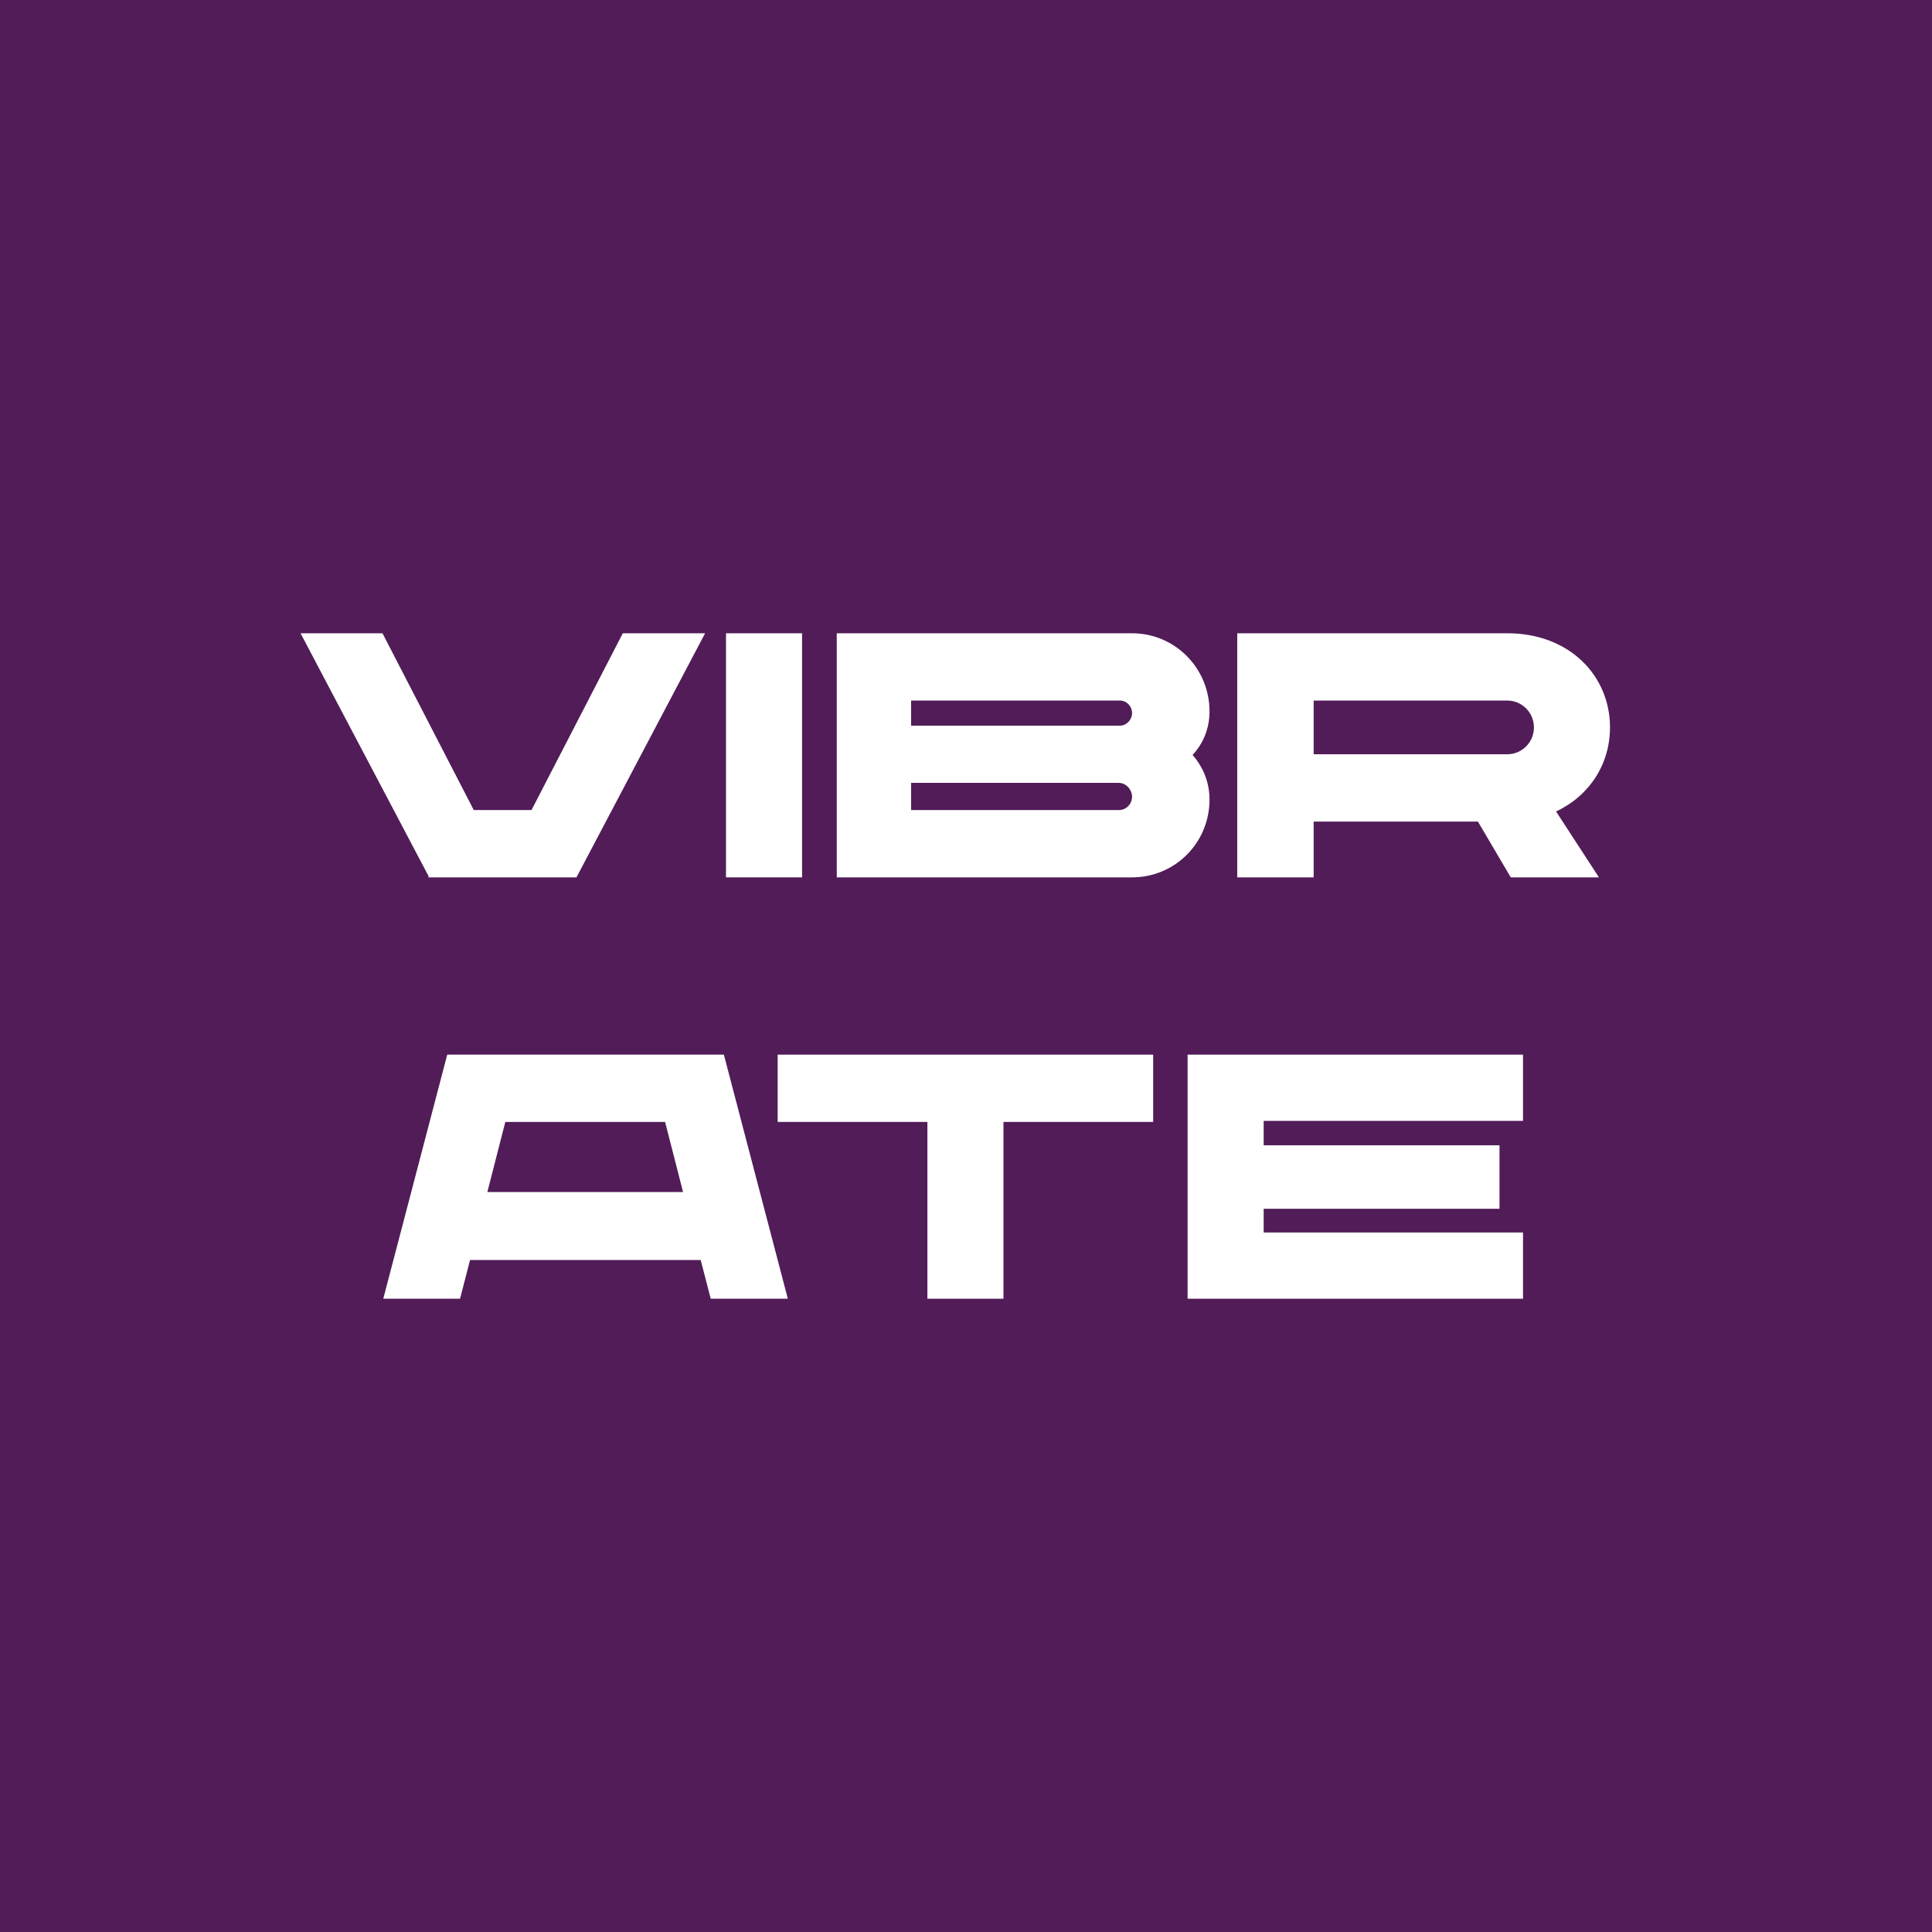 <svg width="180" height="180" viewBox="0 0 180 180" fill="none" xmlns="http://www.w3.org/2000/svg">
<rect width="180" height="180" fill="#511C58"/>
<path d="M58.025 59L49.52 75.472H44.14L35.635 59H28L39.92 81.612V81.742H53.708L65.693 59H58.025Z" fill="white"/>
<path d="M67.639 81.742H74.727V59H67.639V81.742Z" fill="white"/>
<path d="M112.687 66.278C112.687 62.249 109.466 59 105.471 59H77.959V81.742H105.471C109.466 81.742 112.687 78.526 112.687 74.497C112.687 72.905 112.108 71.476 111.109 70.339C112.108 69.267 112.687 67.87 112.687 66.278ZM84.885 65.27H104.343C104.956 65.27 105.471 65.79 105.471 66.44C105.471 67.09 104.923 67.61 104.343 67.61H84.885V65.27ZM104.247 75.472H84.885V72.938H104.215C104.956 72.938 105.471 73.62 105.471 74.205C105.471 74.92 104.923 75.472 104.247 75.472Z" fill="white"/>
<path d="M115.271 81.742H122.391V76.544H137.694L140.754 81.742H148.969L144.974 75.602C148.099 74.14 150 71.183 150 67.772C150 62.931 146.199 59 140.432 59H115.271V81.742ZM122.391 70.274V65.27H140.432C141.785 65.27 142.912 66.375 142.912 67.772C142.912 69.169 141.785 70.274 140.432 70.274H122.391Z" fill="white"/>
<path d="M66.216 121H73.401L67.441 98.258H41.668L35.708 121H42.86L43.794 117.394H65.282L66.216 121ZM45.405 111.058L47.08 104.528H61.964L63.639 111.058H45.405Z" fill="white"/>
<path d="M107.439 98.258H72.453V104.528H86.403V121H93.49V104.528H107.439V98.258Z" fill="white"/>
<path d="M141.896 104.431V98.258H110.646V121H141.896V114.827H117.734V112.618H139.705V106.705H117.734V104.431H141.896Z" fill="white"/>
</svg>

